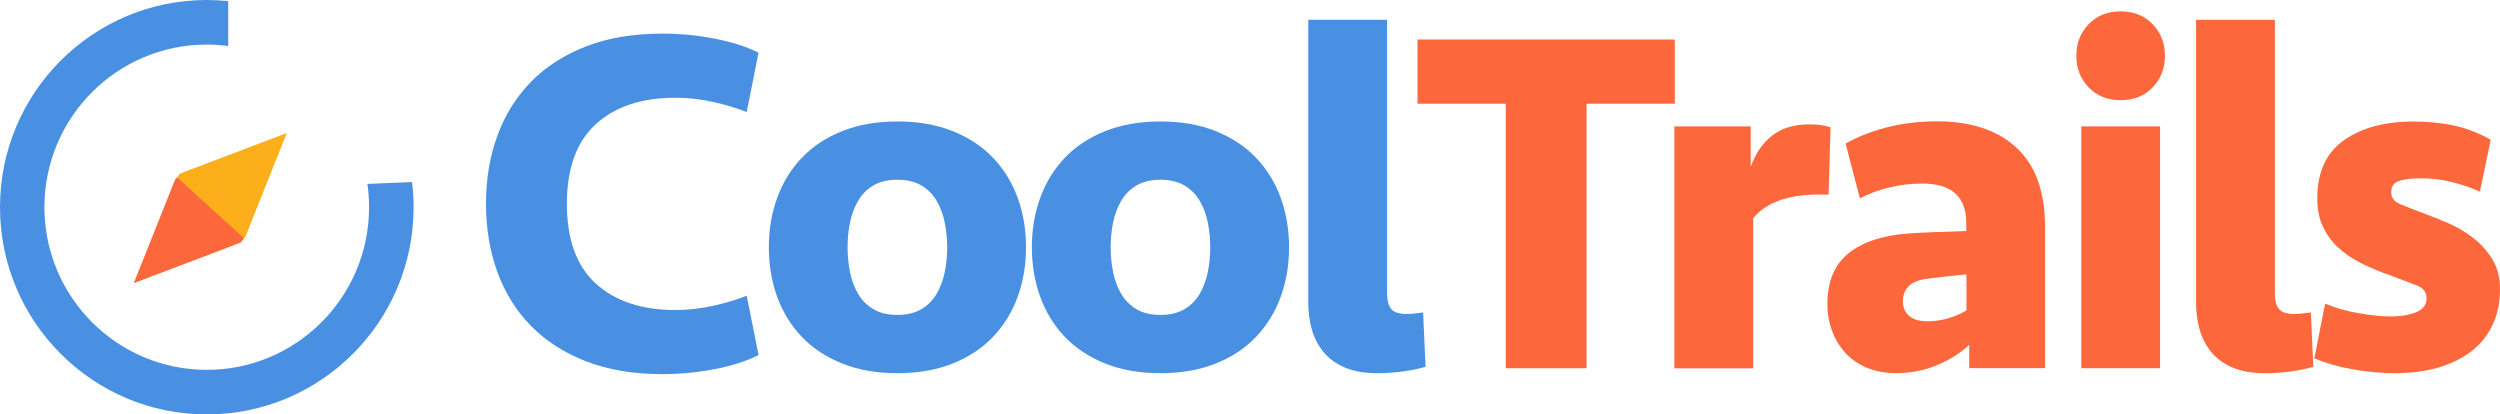 <svg width="181" height="30" viewBox="0 0 181 30" fill="none" xmlns="http://www.w3.org/2000/svg">
<g clip-path="url(#clip0_1060_4421)">
<path d="M12.79 12.888L13.018 12.573L20.761 9.63L17.772 17.129L17.634 17.285L12.79 12.888Z" fill="#FDAE1B"/>
<path d="M17.66 17.246L17.432 17.561L9.685 20.499L12.678 13L12.82 12.845L17.66 17.246Z" fill="#FC673C"/>
<path d="M29.83 13.181L26.6 13.315C26.678 13.867 26.721 14.428 26.721 15.002C26.721 21.504 21.459 26.777 14.969 26.777C8.479 26.777 3.217 21.504 3.217 15.002C3.217 8.5 8.483 3.227 14.973 3.227C15.498 3.227 16.015 3.266 16.523 3.331V0.082C16.015 0.03 15.498 0 14.973 0C6.705 0 0 6.718 0 15.002C0 23.286 6.705 30.004 14.973 30.004C23.241 30.004 29.946 23.286 29.946 15.002C29.946 14.385 29.903 13.781 29.834 13.181H29.83Z" fill="#4A90E2"/>
<path d="M47.96 2.433C49.196 2.433 50.44 2.55 51.689 2.787C52.938 3.025 54.014 3.365 54.919 3.814L54.062 8.112C53.347 7.827 52.533 7.581 51.62 7.378C50.703 7.175 49.794 7.076 48.89 7.076C46.465 7.076 44.549 7.71 43.15 8.979C41.746 10.247 41.044 12.176 41.044 14.761C41.044 17.345 41.746 19.274 43.15 20.542C44.553 21.811 46.465 22.445 48.89 22.445C49.794 22.445 50.703 22.346 51.62 22.143C52.533 21.94 53.351 21.694 54.062 21.41L54.919 25.707C54.014 26.156 52.938 26.501 51.689 26.734C50.44 26.971 49.2 27.088 47.96 27.088C45.867 27.088 44.024 26.777 42.43 26.16C40.837 25.539 39.506 24.684 38.434 23.588C37.366 22.492 36.557 21.194 36.01 19.692C35.463 18.191 35.187 16.547 35.187 14.761C35.187 12.974 35.458 11.33 36.01 9.829C36.557 8.327 37.366 7.029 38.434 5.933C39.502 4.837 40.837 3.978 42.43 3.361C44.024 2.74 45.867 2.433 47.96 2.433Z" fill="#4A90E2"/>
<path d="M74.284 17.906C74.284 19.192 74.082 20.391 73.677 21.496C73.272 22.605 72.678 23.567 71.894 24.391C71.111 25.215 70.133 25.858 68.97 26.32C67.803 26.786 66.473 27.019 64.974 27.019C63.475 27.019 62.145 26.786 60.978 26.32C59.811 25.854 58.838 25.211 58.054 24.391C57.27 23.571 56.676 22.605 56.271 21.496C55.866 20.387 55.664 19.192 55.664 17.906C55.664 16.62 55.866 15.421 56.271 14.316C56.676 13.207 57.27 12.245 58.054 11.421C58.838 10.597 59.815 9.954 60.978 9.492C62.141 9.026 63.475 8.793 64.974 8.793C66.473 8.793 67.803 9.026 68.97 9.492C70.133 9.958 71.111 10.601 71.894 11.421C72.678 12.241 73.272 13.207 73.677 14.316C74.082 15.425 74.284 16.62 74.284 17.906ZM68.574 17.906C68.574 17.285 68.514 16.685 68.398 16.102C68.277 15.52 68.083 14.993 67.808 14.532C67.532 14.066 67.166 13.699 66.701 13.423C66.236 13.151 65.659 13.013 64.97 13.013C64.281 13.013 63.704 13.151 63.239 13.423C62.774 13.699 62.408 14.066 62.132 14.532C61.856 14.998 61.663 15.52 61.542 16.102C61.421 16.685 61.365 17.289 61.365 17.906C61.365 18.523 61.426 19.127 61.542 19.709C61.663 20.292 61.856 20.818 62.132 21.28C62.403 21.746 62.774 22.113 63.239 22.389C63.704 22.665 64.281 22.799 64.97 22.799C65.659 22.799 66.236 22.661 66.701 22.389C67.166 22.117 67.532 21.746 67.808 21.28C68.079 20.814 68.277 20.292 68.398 19.709C68.518 19.127 68.574 18.523 68.574 17.906Z" fill="#4A90E2"/>
<path d="M93.327 17.906C93.327 19.192 93.125 20.391 92.72 21.496C92.315 22.605 91.721 23.567 90.937 24.391C90.153 25.215 89.176 25.858 88.013 26.32C86.846 26.786 85.515 27.019 84.017 27.019C82.518 27.019 81.188 26.786 80.02 26.32C78.853 25.854 77.88 25.211 77.096 24.391C76.313 23.571 75.718 22.605 75.314 21.496C74.909 20.387 74.706 19.192 74.706 17.906C74.706 16.62 74.909 15.421 75.314 14.316C75.718 13.207 76.313 12.245 77.096 11.421C77.88 10.597 78.858 9.954 80.02 9.492C81.183 9.026 82.518 8.793 84.017 8.793C85.515 8.793 86.846 9.026 88.013 9.492C89.176 9.958 90.153 10.601 90.937 11.421C91.721 12.241 92.315 13.207 92.72 14.316C93.125 15.425 93.327 16.62 93.327 17.906ZM87.621 17.906C87.621 17.285 87.561 16.685 87.445 16.102C87.324 15.52 87.13 14.993 86.855 14.532C86.579 14.066 86.213 13.699 85.748 13.423C85.283 13.151 84.706 13.013 84.017 13.013C83.328 13.013 82.751 13.151 82.286 13.423C81.82 13.699 81.454 14.066 81.179 14.532C80.903 14.998 80.71 15.52 80.589 16.102C80.468 16.685 80.412 17.289 80.412 17.906C80.412 18.523 80.473 19.127 80.589 19.709C80.71 20.292 80.903 20.818 81.179 21.28C81.45 21.746 81.82 22.113 82.286 22.389C82.751 22.665 83.328 22.799 84.017 22.799C84.706 22.799 85.283 22.661 85.748 22.389C86.213 22.117 86.579 21.746 86.855 21.28C87.126 20.814 87.324 20.292 87.445 19.709C87.565 19.127 87.621 18.523 87.621 17.906Z" fill="#4A90E2"/>
<path d="M100.428 21.302C100.428 21.755 100.523 22.104 100.712 22.354C100.902 22.605 101.272 22.73 101.819 22.73C102.151 22.73 102.556 22.695 103.034 22.622L103.21 26.553C102.732 26.695 102.194 26.807 101.587 26.893C100.979 26.975 100.355 27.019 99.713 27.019C98.762 27.019 97.965 26.876 97.323 26.591C96.682 26.307 96.169 25.927 95.79 25.448C95.411 24.973 95.136 24.43 94.968 23.821C94.8 23.213 94.718 22.587 94.718 21.945V1.433H100.424V21.302H100.428Z" fill="#4A90E2"/>
<path d="M121.254 2.861V7.508H114.867V26.66H109.019V7.508H102.633V2.861H121.249H121.254Z" fill="#FC673C"/>
<path d="M132.386 14.083H131.71C129.449 14.083 127.86 14.657 126.93 15.8V26.665H121.224V9.151H126.753V12.081C127.085 11.128 127.597 10.377 128.286 9.829C128.975 9.281 129.879 9.005 130.995 9.005C131.326 9.005 131.606 9.022 131.834 9.057C132.058 9.091 132.291 9.147 132.532 9.216L132.39 14.075L132.386 14.083Z" fill="#FC673C"/>
<path d="M142.583 24.943C142.036 25.491 141.291 25.974 140.352 26.389C139.414 26.803 138.384 27.014 137.265 27.014C136.481 27.014 135.779 26.885 135.159 26.622C134.539 26.358 134.022 26.005 133.609 25.552C133.191 25.099 132.872 24.568 132.644 23.959C132.416 23.351 132.304 22.704 132.304 22.014C132.304 20.395 132.808 19.174 133.82 18.35C134.832 17.53 136.261 17.047 138.117 16.905C138.806 16.857 139.538 16.823 140.309 16.797C141.08 16.776 141.765 16.75 142.359 16.724V16.15C142.359 14.243 141.3 13.289 139.185 13.289C138.354 13.289 137.549 13.384 136.778 13.574C136.007 13.764 135.297 14.027 134.655 14.359L133.622 10.394C134.453 9.919 135.435 9.531 136.563 9.233C137.691 8.936 138.923 8.785 140.253 8.785C142.704 8.785 144.616 9.423 145.994 10.696C147.372 11.969 148.061 13.88 148.061 16.43V26.652H142.57V24.934L142.583 24.943ZM139.483 23.265C140.029 23.265 140.546 23.191 141.033 23.049C141.519 22.907 141.967 22.717 142.372 22.475V19.865C141.799 19.912 141.291 19.968 140.839 20.024C140.387 20.085 139.948 20.137 139.517 20.184C138.35 20.326 137.769 20.874 137.769 21.828C137.769 22.255 137.915 22.6 138.216 22.863C138.514 23.127 138.936 23.256 139.483 23.256V23.265Z" fill="#FC673C"/>
<path d="M150.326 4.039C150.326 3.132 150.623 2.373 151.217 1.752C151.812 1.13 152.582 0.824 153.534 0.824C154.486 0.824 155.257 1.135 155.851 1.752C156.445 2.373 156.742 3.132 156.742 4.039C156.742 4.945 156.445 5.708 155.851 6.325C155.257 6.947 154.482 7.253 153.534 7.253C152.587 7.253 151.812 6.942 151.217 6.325C150.623 5.704 150.326 4.945 150.326 4.039ZM150.683 26.66V9.151H156.389V26.66H150.683Z" fill="#FC673C"/>
<path d="M164.7 21.302C164.7 21.755 164.795 22.104 164.985 22.354C165.174 22.605 165.544 22.73 166.091 22.73C166.423 22.73 166.828 22.695 167.306 22.622L167.482 26.553C167.009 26.695 166.466 26.807 165.859 26.893C165.252 26.975 164.627 27.019 163.986 27.019C163.034 27.019 162.237 26.876 161.596 26.591C160.954 26.307 160.441 25.927 160.062 25.448C159.684 24.973 159.408 24.43 159.244 23.821C159.076 23.213 158.995 22.587 158.995 21.945V1.433H164.7V21.302Z" fill="#FC673C"/>
<path d="M181 20.943C181 21.919 180.815 22.79 180.449 23.554C180.078 24.317 179.557 24.956 178.881 25.465C178.205 25.979 177.4 26.363 176.474 26.626C175.548 26.889 174.523 27.018 173.408 27.018C172.456 27.018 171.457 26.928 170.411 26.751C169.364 26.574 168.413 26.302 167.556 25.948L168.339 21.983C169.076 22.294 169.89 22.527 170.781 22.678C171.672 22.833 172.452 22.911 173.119 22.911C173.787 22.911 174.407 22.812 174.919 22.609C175.432 22.406 175.686 22.065 175.686 21.591C175.686 21.163 175.458 20.857 175.01 20.68C174.558 20.503 173.882 20.244 172.977 19.912C172.241 19.649 171.552 19.36 170.91 19.036C170.269 18.713 169.717 18.333 169.252 17.893C168.787 17.453 168.425 16.944 168.163 16.374C167.9 15.8 167.771 15.136 167.771 14.372C167.771 12.465 168.413 11.063 169.696 10.157C170.979 9.251 172.654 8.798 174.726 8.798C175.819 8.798 176.818 8.901 177.723 9.1C178.627 9.302 179.493 9.643 180.328 10.118L179.544 13.872C178.903 13.587 178.227 13.354 177.512 13.177C176.797 12.996 176.048 12.909 175.264 12.909C174.575 12.909 174.045 12.974 173.675 13.108C173.305 13.237 173.124 13.505 173.124 13.911C173.124 14.316 173.343 14.61 173.783 14.786C174.222 14.963 174.786 15.188 175.475 15.447C175.996 15.636 176.582 15.869 177.223 16.145C177.865 16.422 178.464 16.771 179.023 17.198C179.583 17.625 180.053 18.143 180.432 18.752C180.81 19.36 181.004 20.093 181.004 20.948L181 20.943Z" fill="#FC673C"/>
</g>
<defs>
<clipPath id="clip0_1060_4421">
<rect width="181" height="30" fill="white"/>
</clipPath>
</defs>
</svg>
